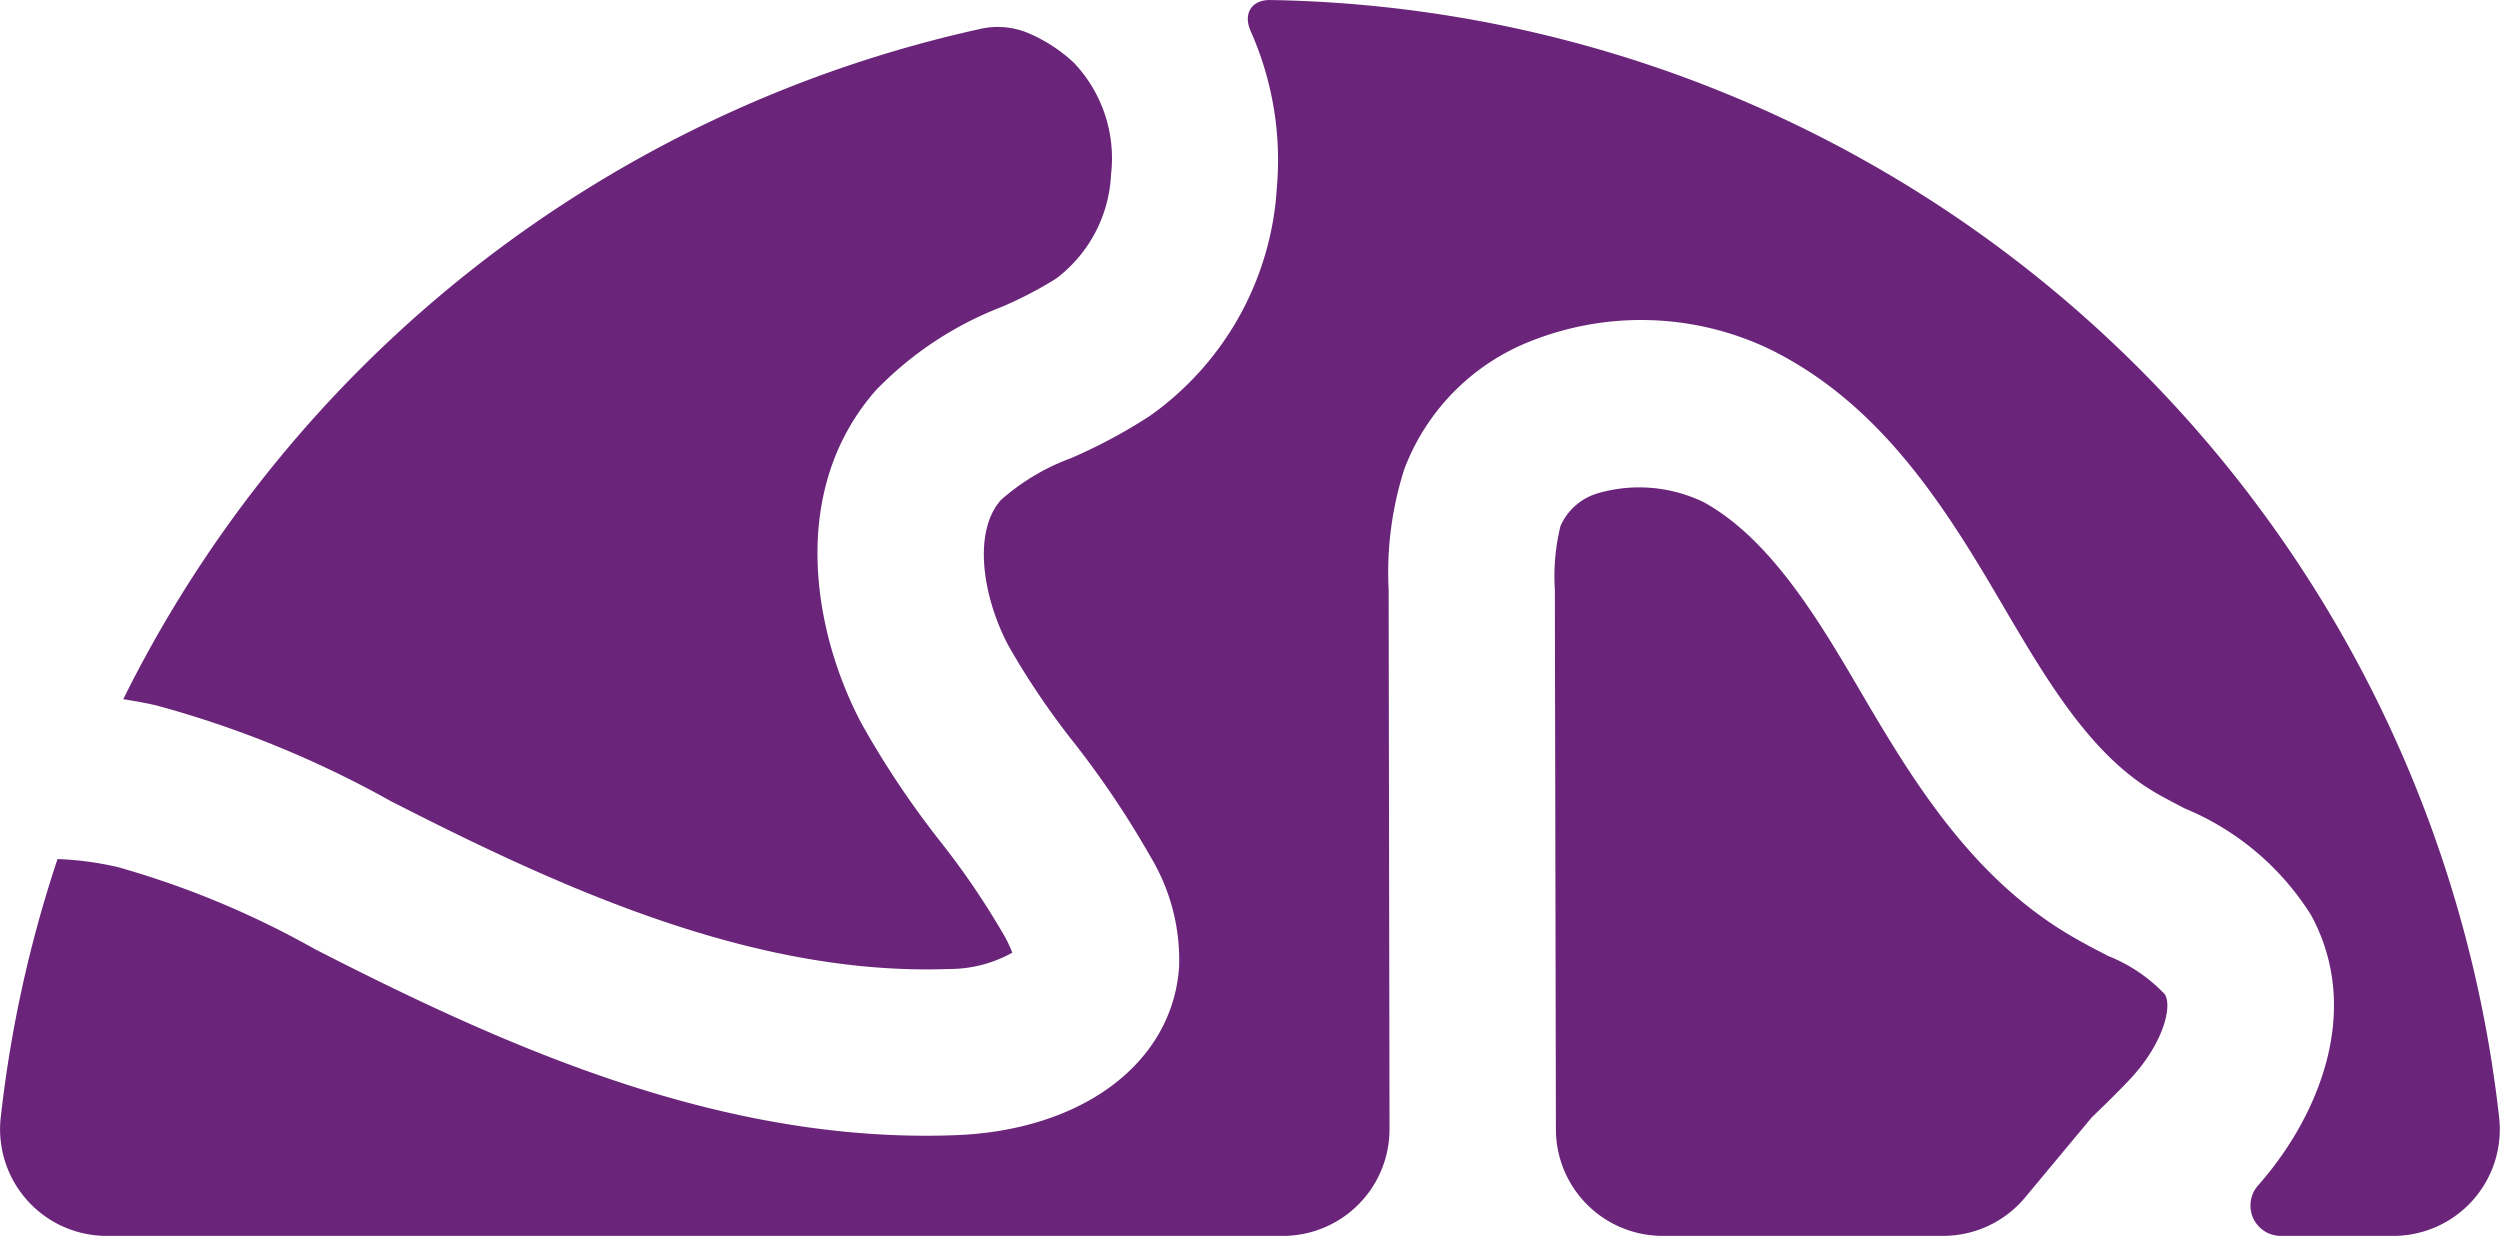 <svg xmlns="http://www.w3.org/2000/svg" xmlns:xlink="http://www.w3.org/1999/xlink" width="88.804" height="43.9" viewBox="0 0 88.804 43.9">
  <defs>
    <clipPath id="clip-path">
      <rect id="Rectangle_5096" data-name="Rectangle 5096" width="88.804" height="43.9" fill="none"/>
    </clipPath>
  </defs>
  <g id="Group_66506" data-name="Group 66506" transform="translate(0 0)">
    <g id="Group_66505" data-name="Group 66505" transform="translate(0 0)" clip-path="url(#clip-path)">
      <path id="Path_94155" data-name="Path 94155" d="M49.327,20.948a12.039,12.039,0,0,1,.558-4.289,7.871,7.871,0,0,1,4.562-4.57,10.6,10.6,0,0,1,8.358.285c3.846,1.866,6.126,5.363,8.134,8.784l.124.21c1.614,2.753,3.139,5.354,5.4,6.728.333.2.723.4,1.136.617a9.649,9.649,0,0,1,4.494,3.792c1.85,3.4.25,7.181-1.865,9.582l-.017.02A1.078,1.078,0,0,0,81.02,43.9H85a3.785,3.785,0,0,0,3.777-4.174A44.658,44.658,0,0,0,45.13,0c-.681-.012-.981.491-.7,1.113a11.276,11.276,0,0,1,.925,5.561,10.715,10.715,0,0,1-4.512,8.1,18.914,18.914,0,0,1-2.8,1.5,7.814,7.814,0,0,0-2.491,1.488c-1.015,1.153-.632,3.476.271,5.176a27.451,27.451,0,0,0,2.31,3.421,32.955,32.955,0,0,1,2.735,4.072,7.105,7.105,0,0,1,1.014,3.941c-.248,3.393-3.442,5.784-7.945,5.95-.349.013-.7.02-1.044.02-7.549,0-14.55-3-21.01-6.273l-.685-.348A31.967,31.967,0,0,0,4.188,30.8a11.446,11.446,0,0,0-2.144-.287,44.489,44.489,0,0,0-2.02,9.2A3.788,3.788,0,0,0,3.8,43.9H45.567a3.791,3.791,0,0,0,3.791-3.8Z" transform="translate(0 0.001)" fill="#6a257a"/>
      <path id="Path_94156" data-name="Path 94156" d="M4.5,24.825a36.791,36.791,0,0,1,8.352,3.406l.674.342c6.049,3.064,12.56,5.864,19.168,5.621a4.573,4.573,0,0,0,2.237-.58,4.667,4.667,0,0,0-.284-.6,27.866,27.866,0,0,0-2.27-3.344,32.3,32.3,0,0,1-2.8-4.19c-1.722-3.245-2.621-8.294.516-11.852a12.455,12.455,0,0,1,4.448-2.947A13.943,13.943,0,0,0,36.49,9.668a4.916,4.916,0,0,0,1.948-3.7A4.92,4.92,0,0,0,37.114,2,5.527,5.527,0,0,0,35.5.951,2.781,2.781,0,0,0,33.8.8,44.728,44.728,0,0,0,3.35,24.61c.382.063.762.125,1.147.216" transform="translate(1.028 0.226)" fill="#6a257a"/>
      <path id="Path_94157" data-name="Path 94157" d="M61.318,35.643s1.07-1.021,1.512-1.522c1.017-1.154,1.367-2.381,1.108-2.857a5.629,5.629,0,0,0-2.022-1.371c-.481-.248-.978-.506-1.481-.81-3.541-2.147-5.61-5.677-7.436-8.791l-.122-.208c-1.487-2.535-3.123-5.1-5.337-6.315a5.257,5.257,0,0,0-3.7-.325,2.09,2.09,0,0,0-1.377,1.177,7.436,7.436,0,0,0-.2,2.253L42.3,36.051a3.79,3.79,0,0,0,3.791,3.785h9.962a3.787,3.787,0,0,0,2.916-1.367c1.017-1.223,2.352-2.825,2.352-2.825" transform="translate(12.968 4.064)" fill="#6a257a"/>
    </g>
  </g>
</svg>
